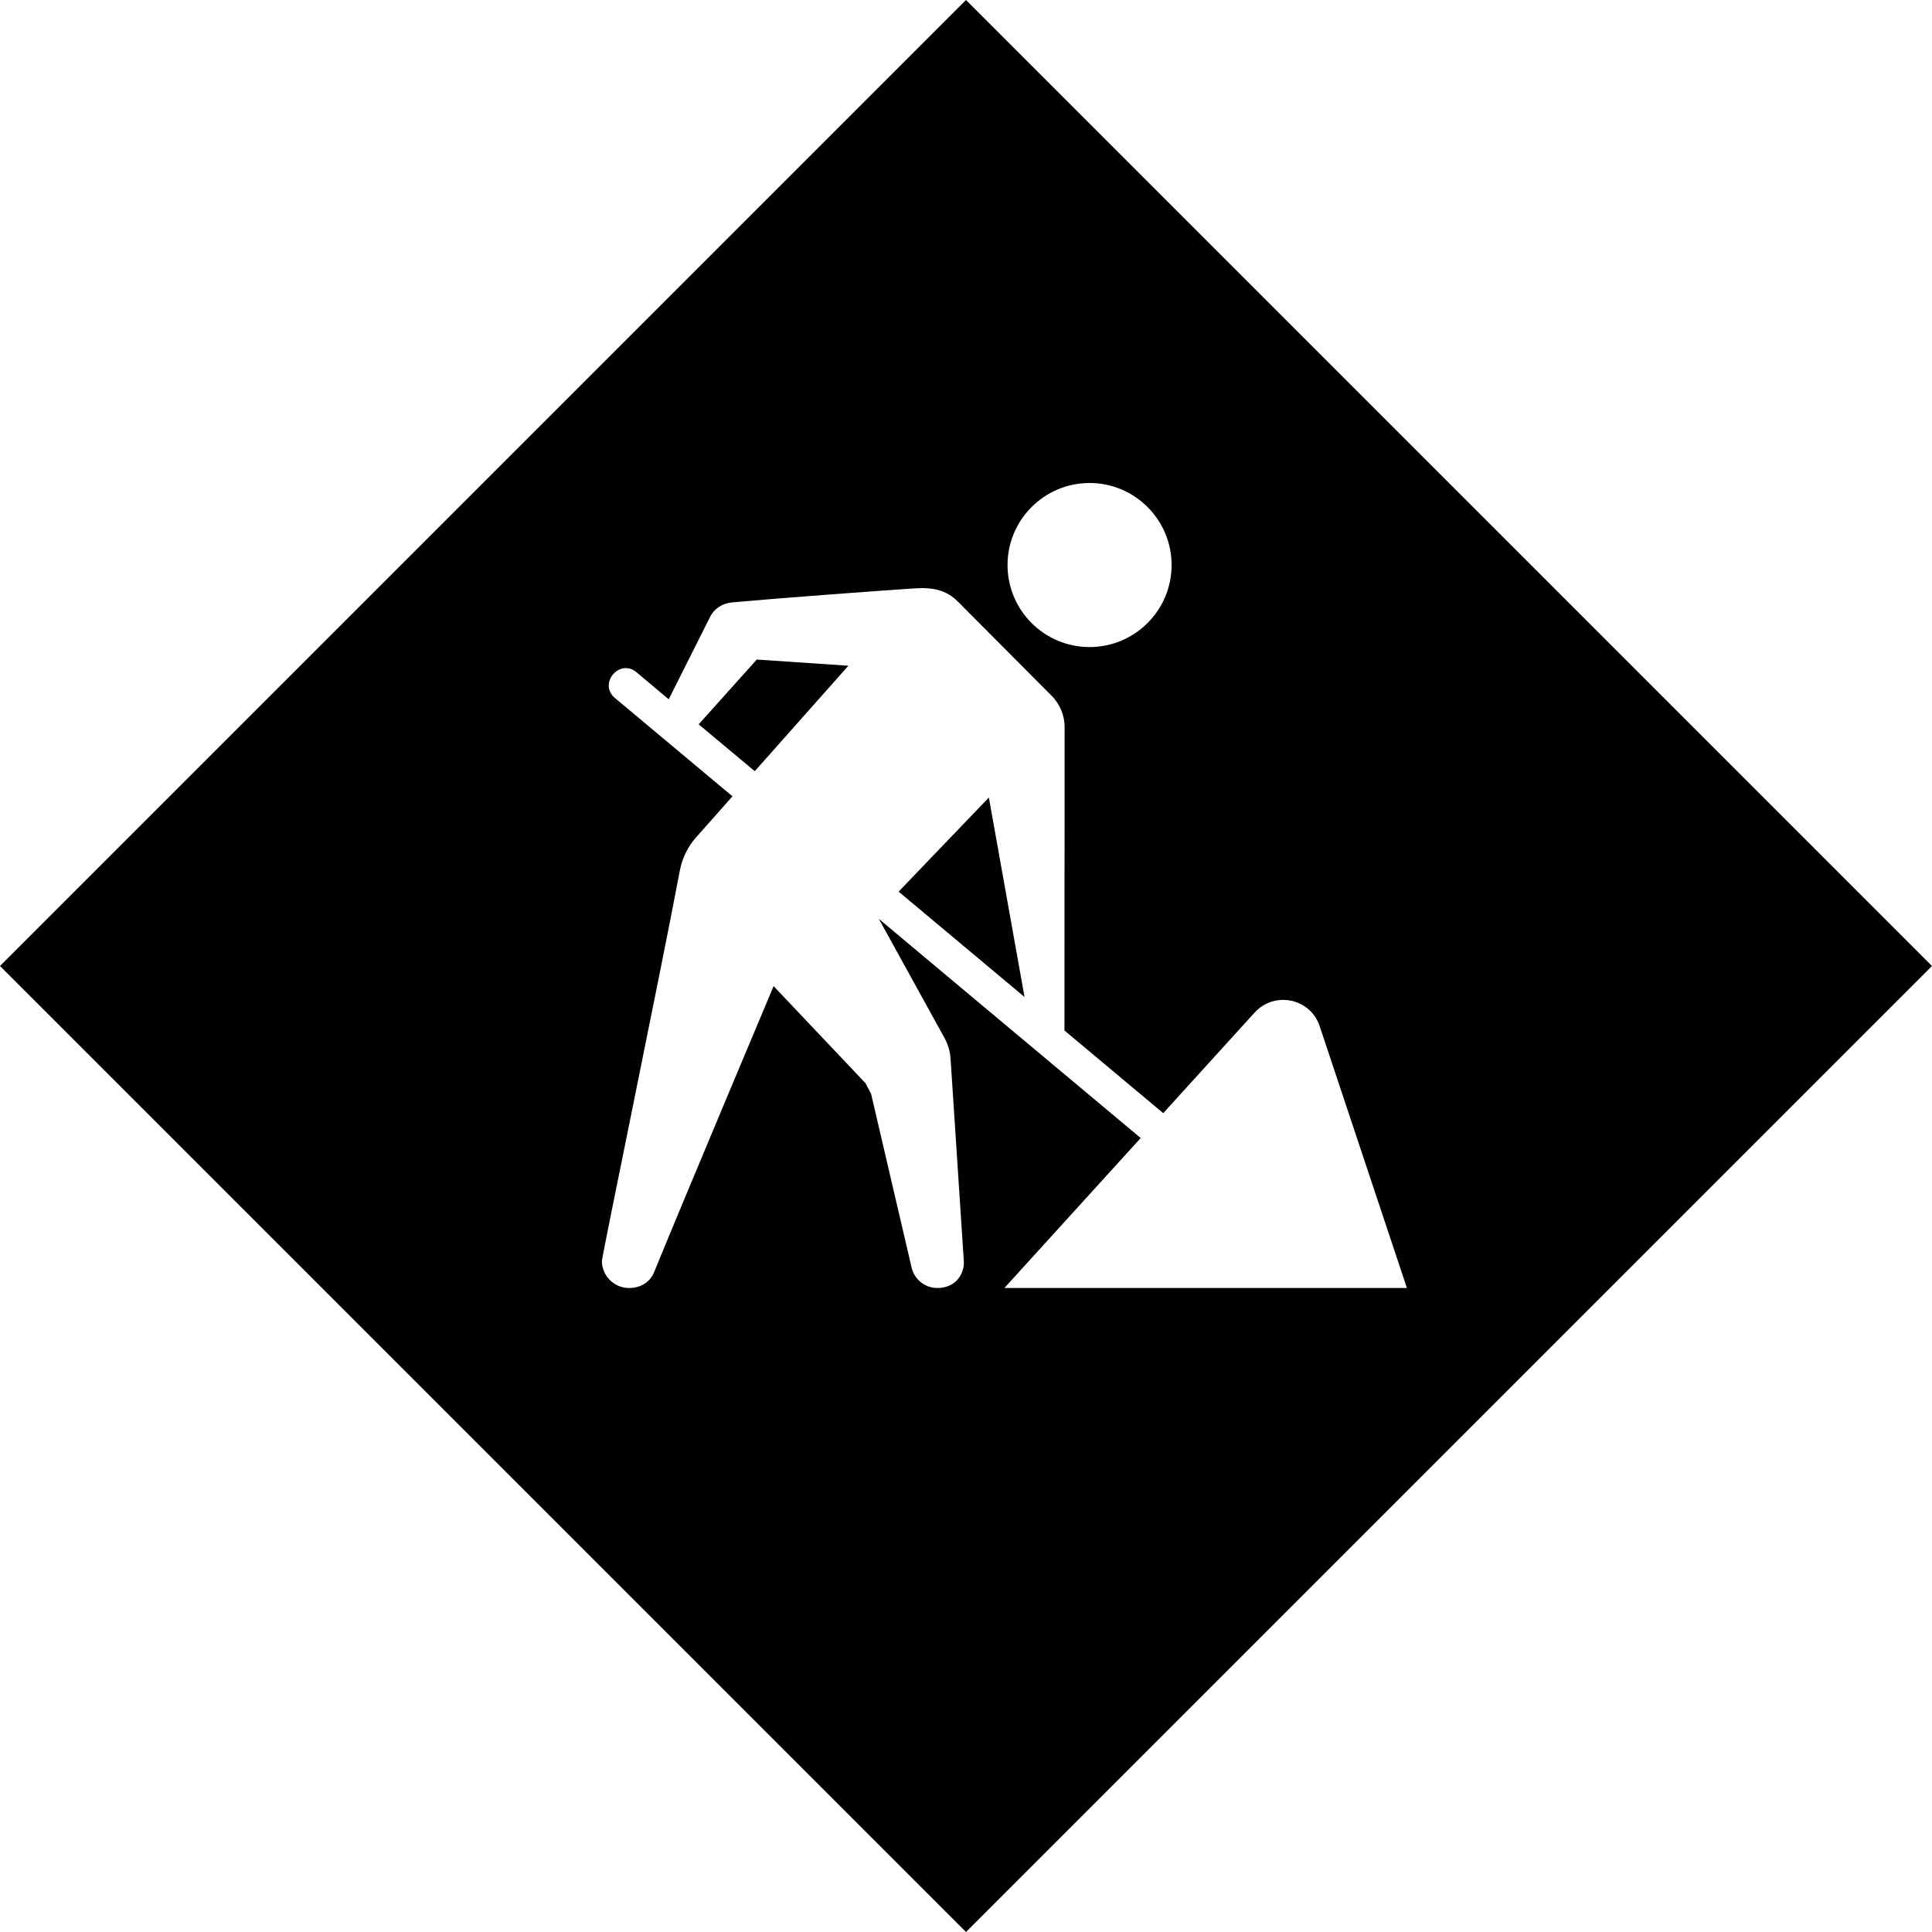 <svg width="24" height="24" xmlns="http://www.w3.org/2000/svg" fill-rule="evenodd" clip-rule="evenodd"><path d="M0 12l12-12 12 12-12 12-12-12zm17.477 4l-1.084-3.254c-.117-.348-.563-.437-.809-.166l-1.134 1.248-1.227-1.027.002-3.765c.001-.148-.058-.29-.163-.395l-1.161-1.166c-.145-.147-.314-.181-.542-.166-.494.033-1.692.122-2.262.174-.121.011-.224.075-.278.184l-.512 1.02-.4-.336c-.211-.177-.479.143-.268.32l1.46 1.221-.45.508c-.105.117-.175.262-.204.416-.241 1.279-.968 4.789-.968 4.849 0 .176.145.335.337.335.156 0 .265-.082.312-.198.315-.774 1.484-3.552 1.484-3.552l1.141 1.205.07.133.503 2.157c.035.15.167.255.321.255.235 0 .337-.185.328-.332l-.165-2.519c-.006-.088-.031-.175-.074-.253l-.817-1.482.728.61 2.525 2.113-1.693 1.863h5zm-6.314-4.924l.75.628.814.681-.443-2.478-1.121 1.169zm-2.484-2.078l.697.582 1.163-1.31-1.138-.077-.722.805zm4.856-2.998c.562 0 1.019.457 1.019 1.019 0 .563-.457 1.019-1.019 1.019-.562 0-1.019-.456-1.019-1.019 0-.562.457-1.019 1.019-1.019z"/></svg>